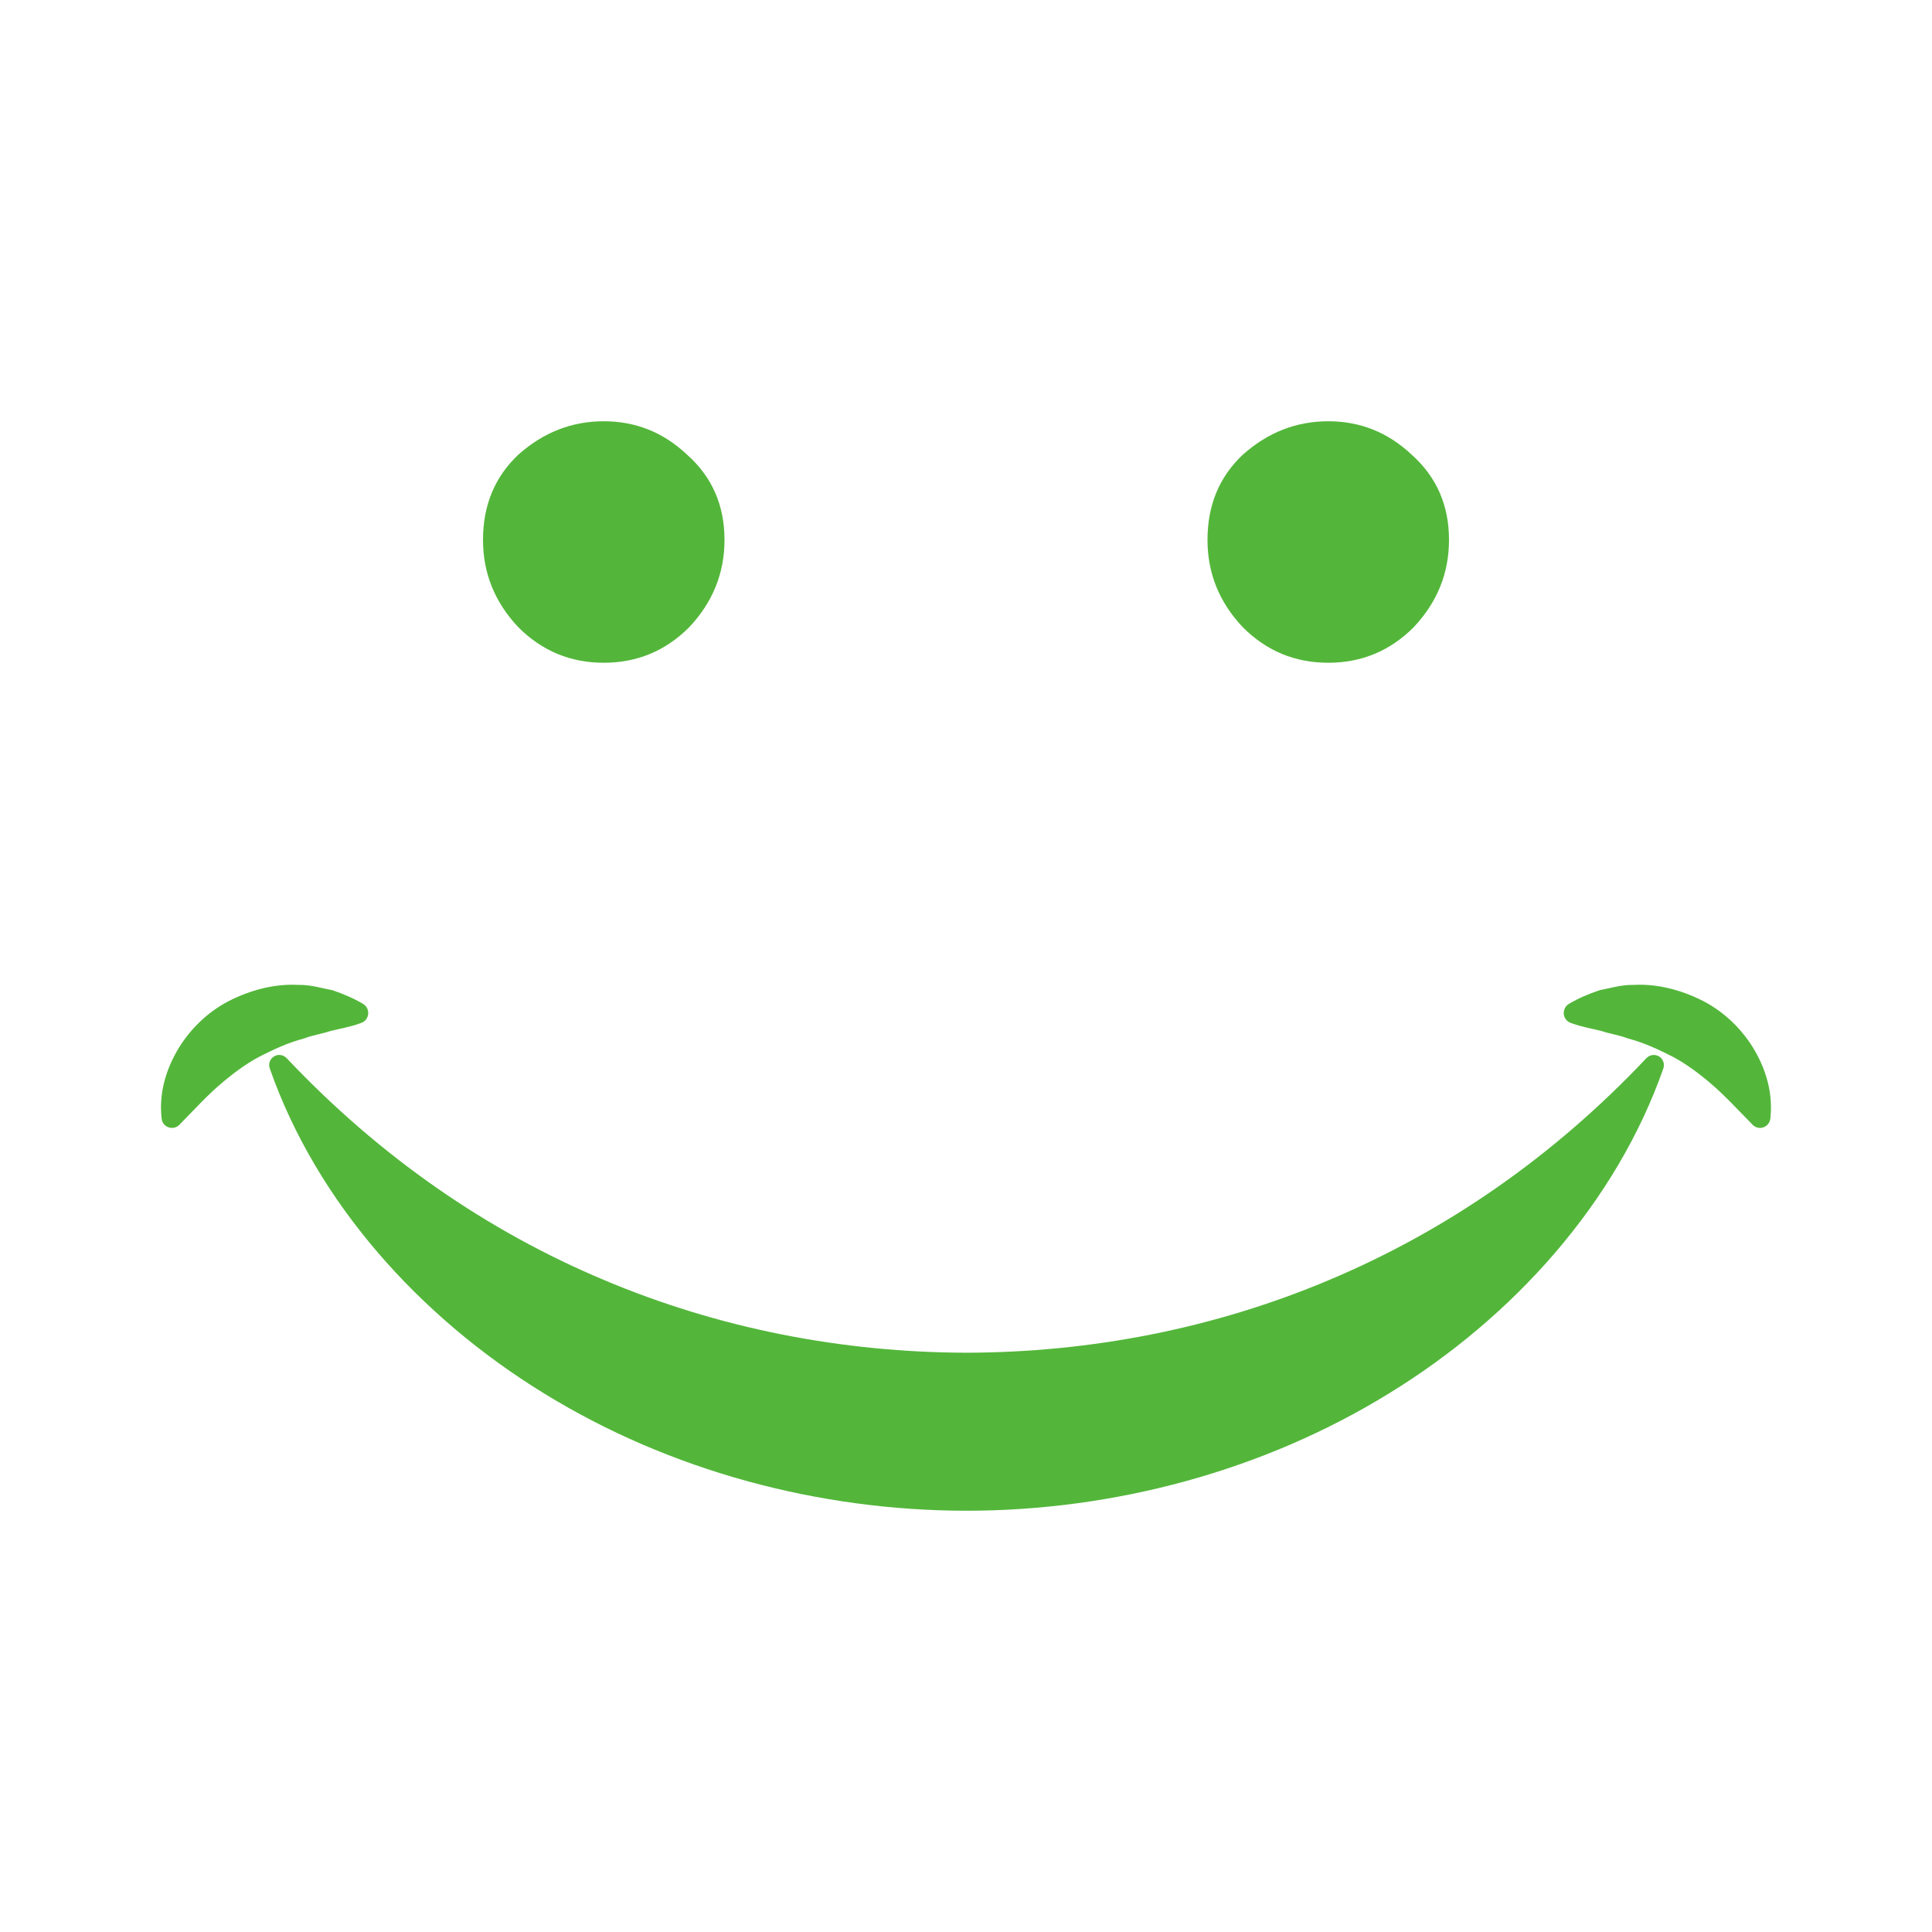 <svg width="24" height="24" viewBox="0 0 24 24" fill="none" xmlns="http://www.w3.org/2000/svg">
<path d="M16.5 8.233C16.086 8.233 15.733 8.086 15.44 7.793C15.146 7.483 15 7.121 15 6.707C15 6.276 15.146 5.923 15.44 5.647C15.75 5.371 16.104 5.233 16.5 5.233C16.897 5.233 17.241 5.371 17.535 5.647C17.845 5.923 18 6.276 18 6.707C18 7.121 17.853 7.483 17.56 7.793C17.267 8.086 16.914 8.233 16.5 8.233Z" fill="#53B63A"/>
<path d="M7.5 8.233C7.086 8.233 6.733 8.086 6.44 7.793C6.147 7.483 6 7.121 6 6.707C6 6.276 6.147 5.923 6.44 5.647C6.75 5.371 7.103 5.233 7.5 5.233C7.897 5.233 8.241 5.371 8.534 5.647C8.845 5.923 9 6.276 9 6.707C9 7.121 8.853 7.483 8.56 7.793C8.267 8.086 7.914 8.233 7.5 8.233Z" fill="#53B63A"/>
<path d="M3.561 13.145C4.729 14.381 6.059 15.293 7.499 15.899C8.936 16.506 10.468 16.8 12.007 16.804C13.545 16.8 15.078 16.506 16.515 15.899C17.954 15.293 19.285 14.381 20.452 13.145L20.453 13.144C20.501 13.094 20.58 13.092 20.63 13.139C20.667 13.174 20.678 13.227 20.663 13.272C20.081 14.933 18.805 16.36 17.252 17.311C15.694 18.27 13.845 18.766 12.007 18.767C10.168 18.766 8.319 18.27 6.761 17.311C5.209 16.36 3.932 14.933 3.351 13.272C3.328 13.207 3.362 13.135 3.428 13.112C3.476 13.095 3.527 13.11 3.56 13.144L3.561 13.145Z" fill="#53B63A"/>
<path d="M2.008 13.896C1.974 13.595 2.052 13.313 2.199 13.055C2.346 12.8 2.571 12.574 2.845 12.434C3.116 12.296 3.419 12.218 3.709 12.235C3.854 12.231 3.993 12.275 4.13 12.301C4.263 12.346 4.391 12.4 4.511 12.471C4.573 12.508 4.593 12.589 4.556 12.651C4.54 12.678 4.516 12.697 4.488 12.707L4.471 12.713C4.342 12.759 4.223 12.778 4.107 12.807C3.995 12.844 3.882 12.859 3.781 12.899C3.571 12.954 3.392 13.04 3.221 13.127C3.05 13.218 2.895 13.334 2.735 13.471C2.575 13.607 2.42 13.777 2.246 13.954L2.228 13.973C2.178 14.024 2.096 14.024 2.045 13.974C2.023 13.953 2.011 13.925 2.008 13.896Z" fill="#53B63A"/>
<path d="M21.754 13.954C21.58 13.777 21.424 13.607 21.265 13.471C21.105 13.334 20.95 13.218 20.779 13.127C20.607 13.04 20.429 12.954 20.219 12.899C20.118 12.859 20.005 12.844 19.892 12.807C19.777 12.778 19.658 12.759 19.529 12.713L19.512 12.707C19.444 12.683 19.408 12.608 19.433 12.54C19.443 12.51 19.464 12.486 19.489 12.471C19.608 12.4 19.737 12.346 19.87 12.301C20.006 12.275 20.146 12.231 20.291 12.235C20.581 12.218 20.884 12.296 21.155 12.434C21.428 12.574 21.654 12.8 21.801 13.055C21.948 13.313 22.025 13.595 21.992 13.896C21.984 13.967 21.921 14.018 21.85 14.011C21.819 14.007 21.792 13.993 21.772 13.973L21.754 13.954Z" fill="#53B63A"/>
</svg>

